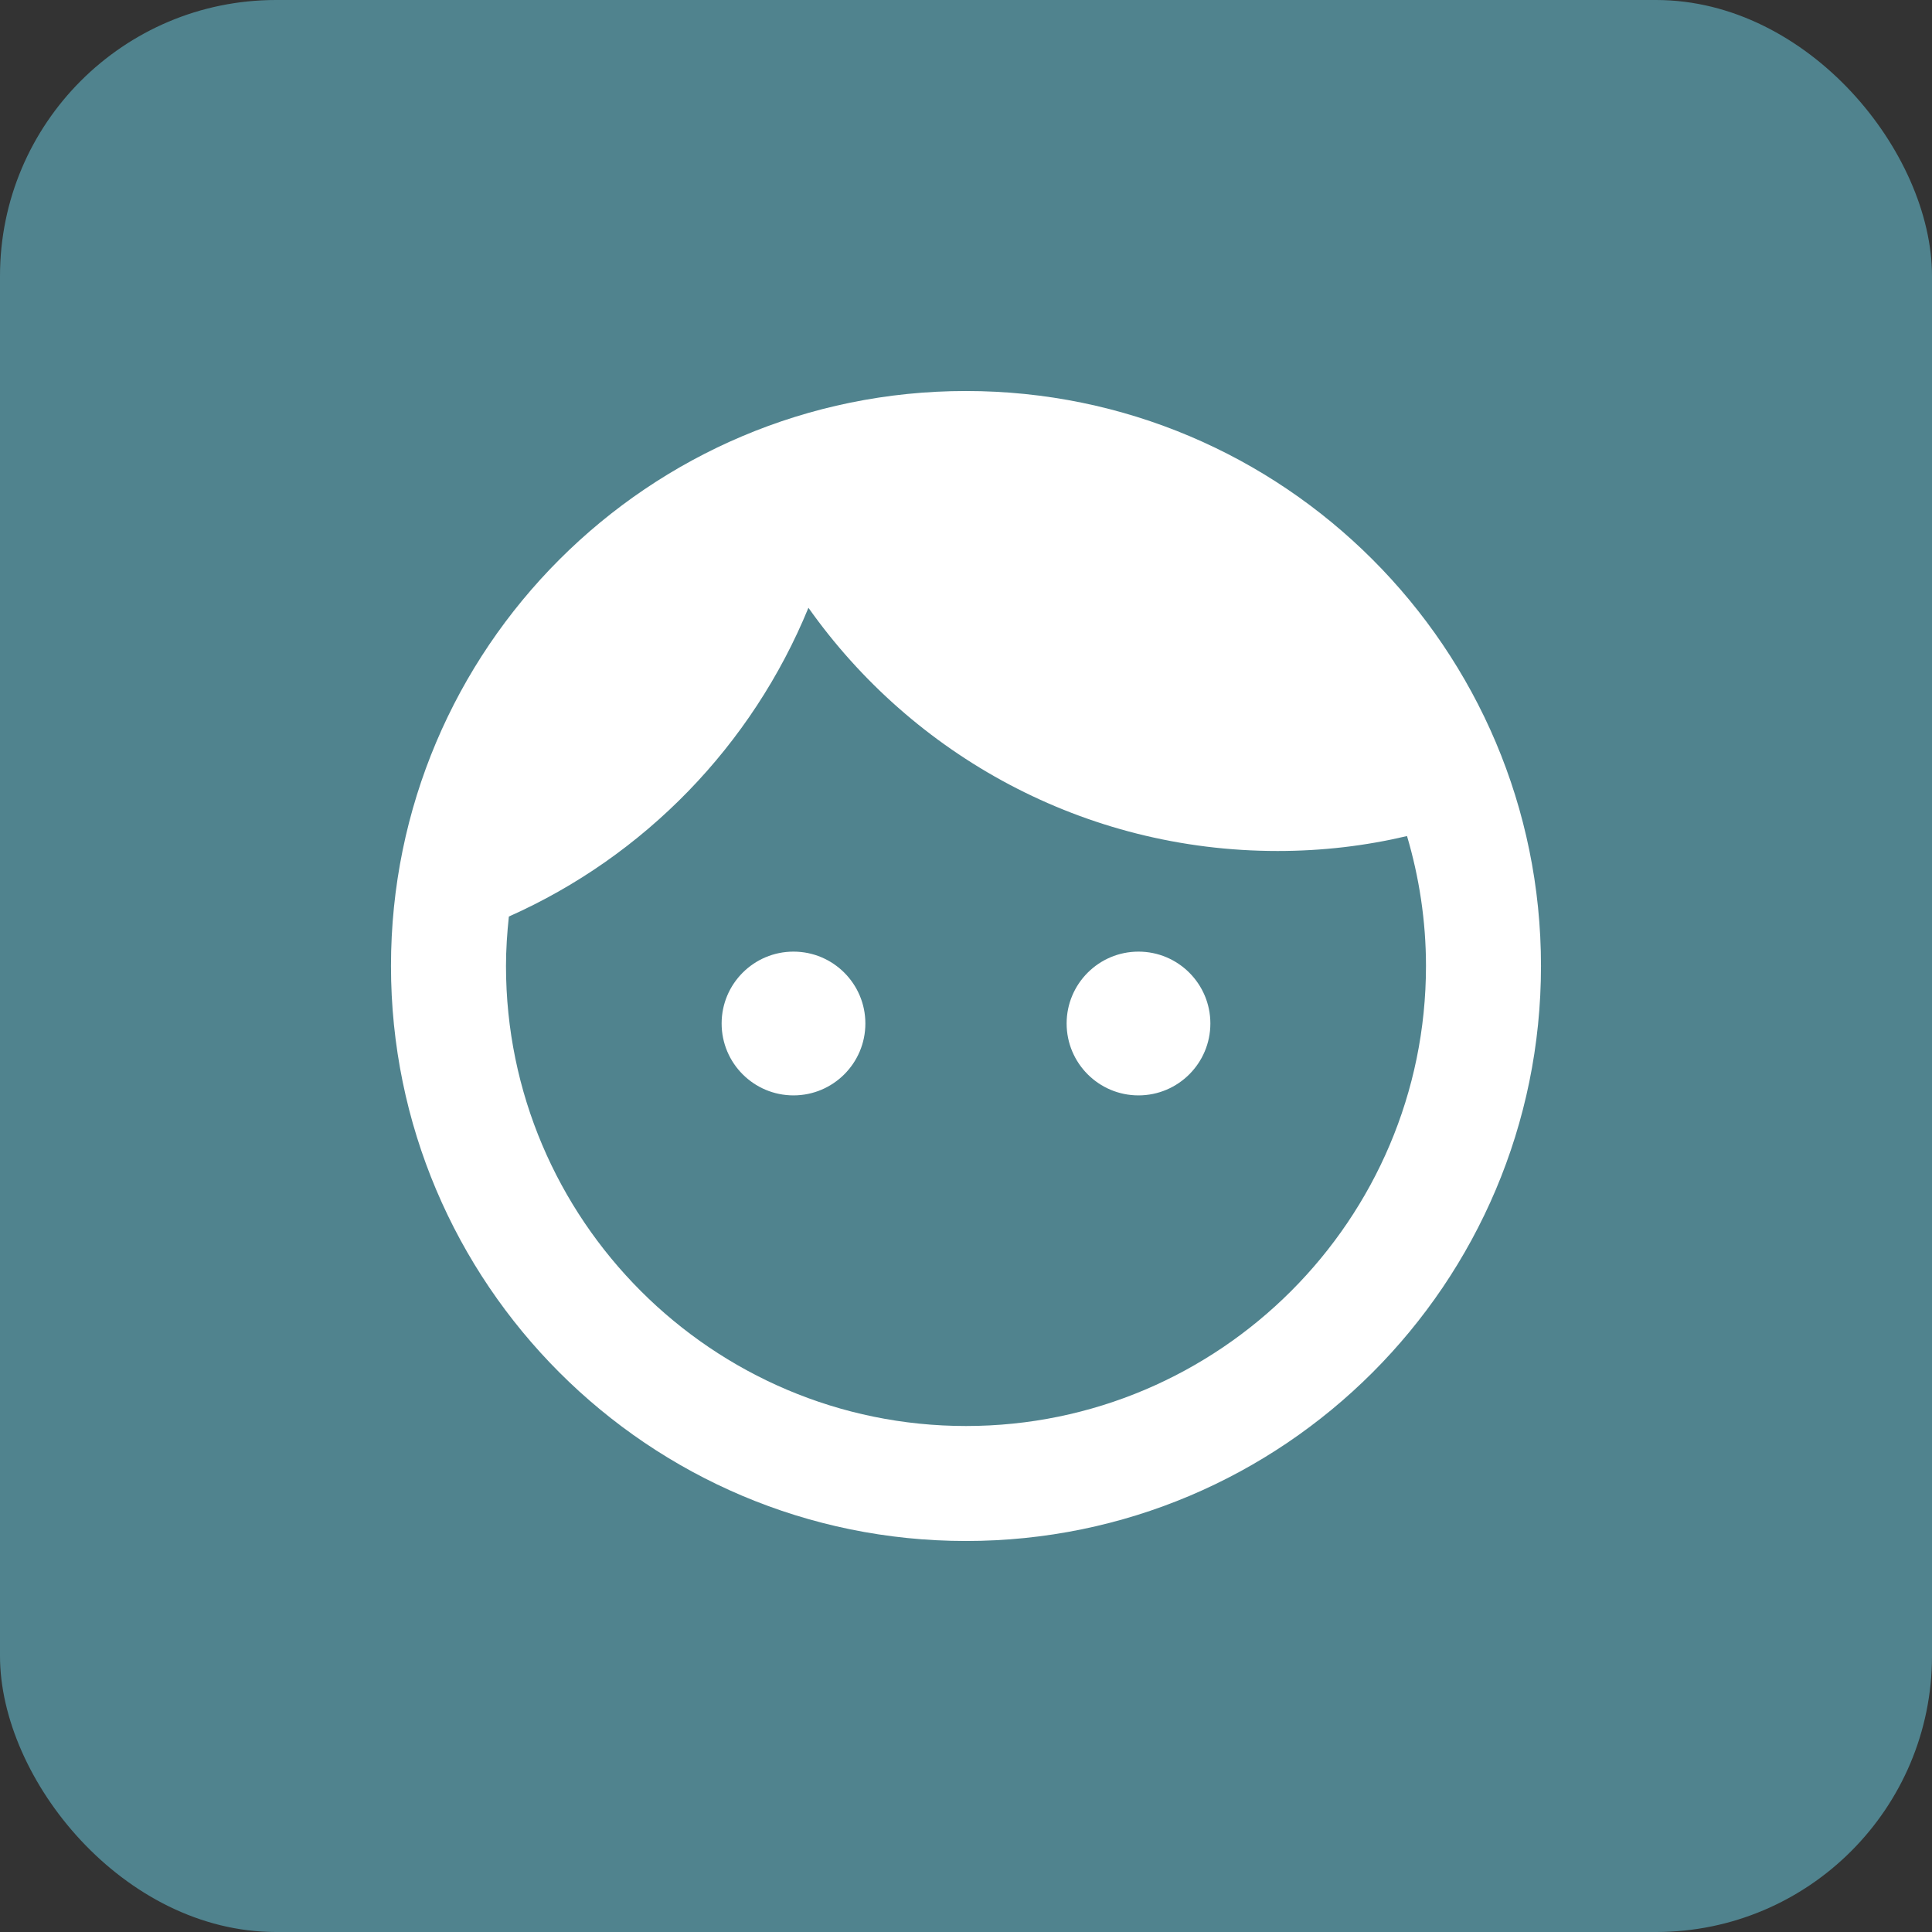 <svg width="70" height="70" viewBox="0 0 70 70" fill="none" xmlns="http://www.w3.org/2000/svg">
<rect x="0" y="0" width="70" height="70" fill="#333333" stroke="none"/>
<rect width="70" height="70" rx="10" fill="#50838E"/>
<path d="M28.75 34.479C27.312 34.479 26.146 35.646 26.146 37.083C26.146 38.521 27.312 39.688 28.75 39.688C30.187 39.688 31.354 38.521 31.354 37.083C31.354 35.646 30.187 34.479 28.75 34.479ZM41.25 34.479C39.812 34.479 38.646 35.646 38.646 37.083C38.646 38.521 39.812 39.688 41.25 39.688C42.687 39.688 43.854 38.521 43.854 37.083C43.854 35.646 42.687 34.479 41.25 34.479ZM35 14.167C23.5 14.167 14.166 23.5 14.166 35C14.166 46.5 23.5 55.833 35 55.833C46.5 55.833 55.833 46.5 55.833 35C55.833 23.5 46.5 14.167 35 14.167ZM35 51.667C25.812 51.667 18.333 44.188 18.333 35C18.333 34.396 18.375 33.792 18.437 33.208C23.354 31.021 27.25 27 29.291 22.021C33.062 27.354 39.271 30.833 46.291 30.833C47.916 30.833 49.479 30.646 50.979 30.292C51.416 31.771 51.666 33.354 51.666 35C51.666 44.188 44.187 51.667 35 51.667Z" fill="white"/>
</svg>
